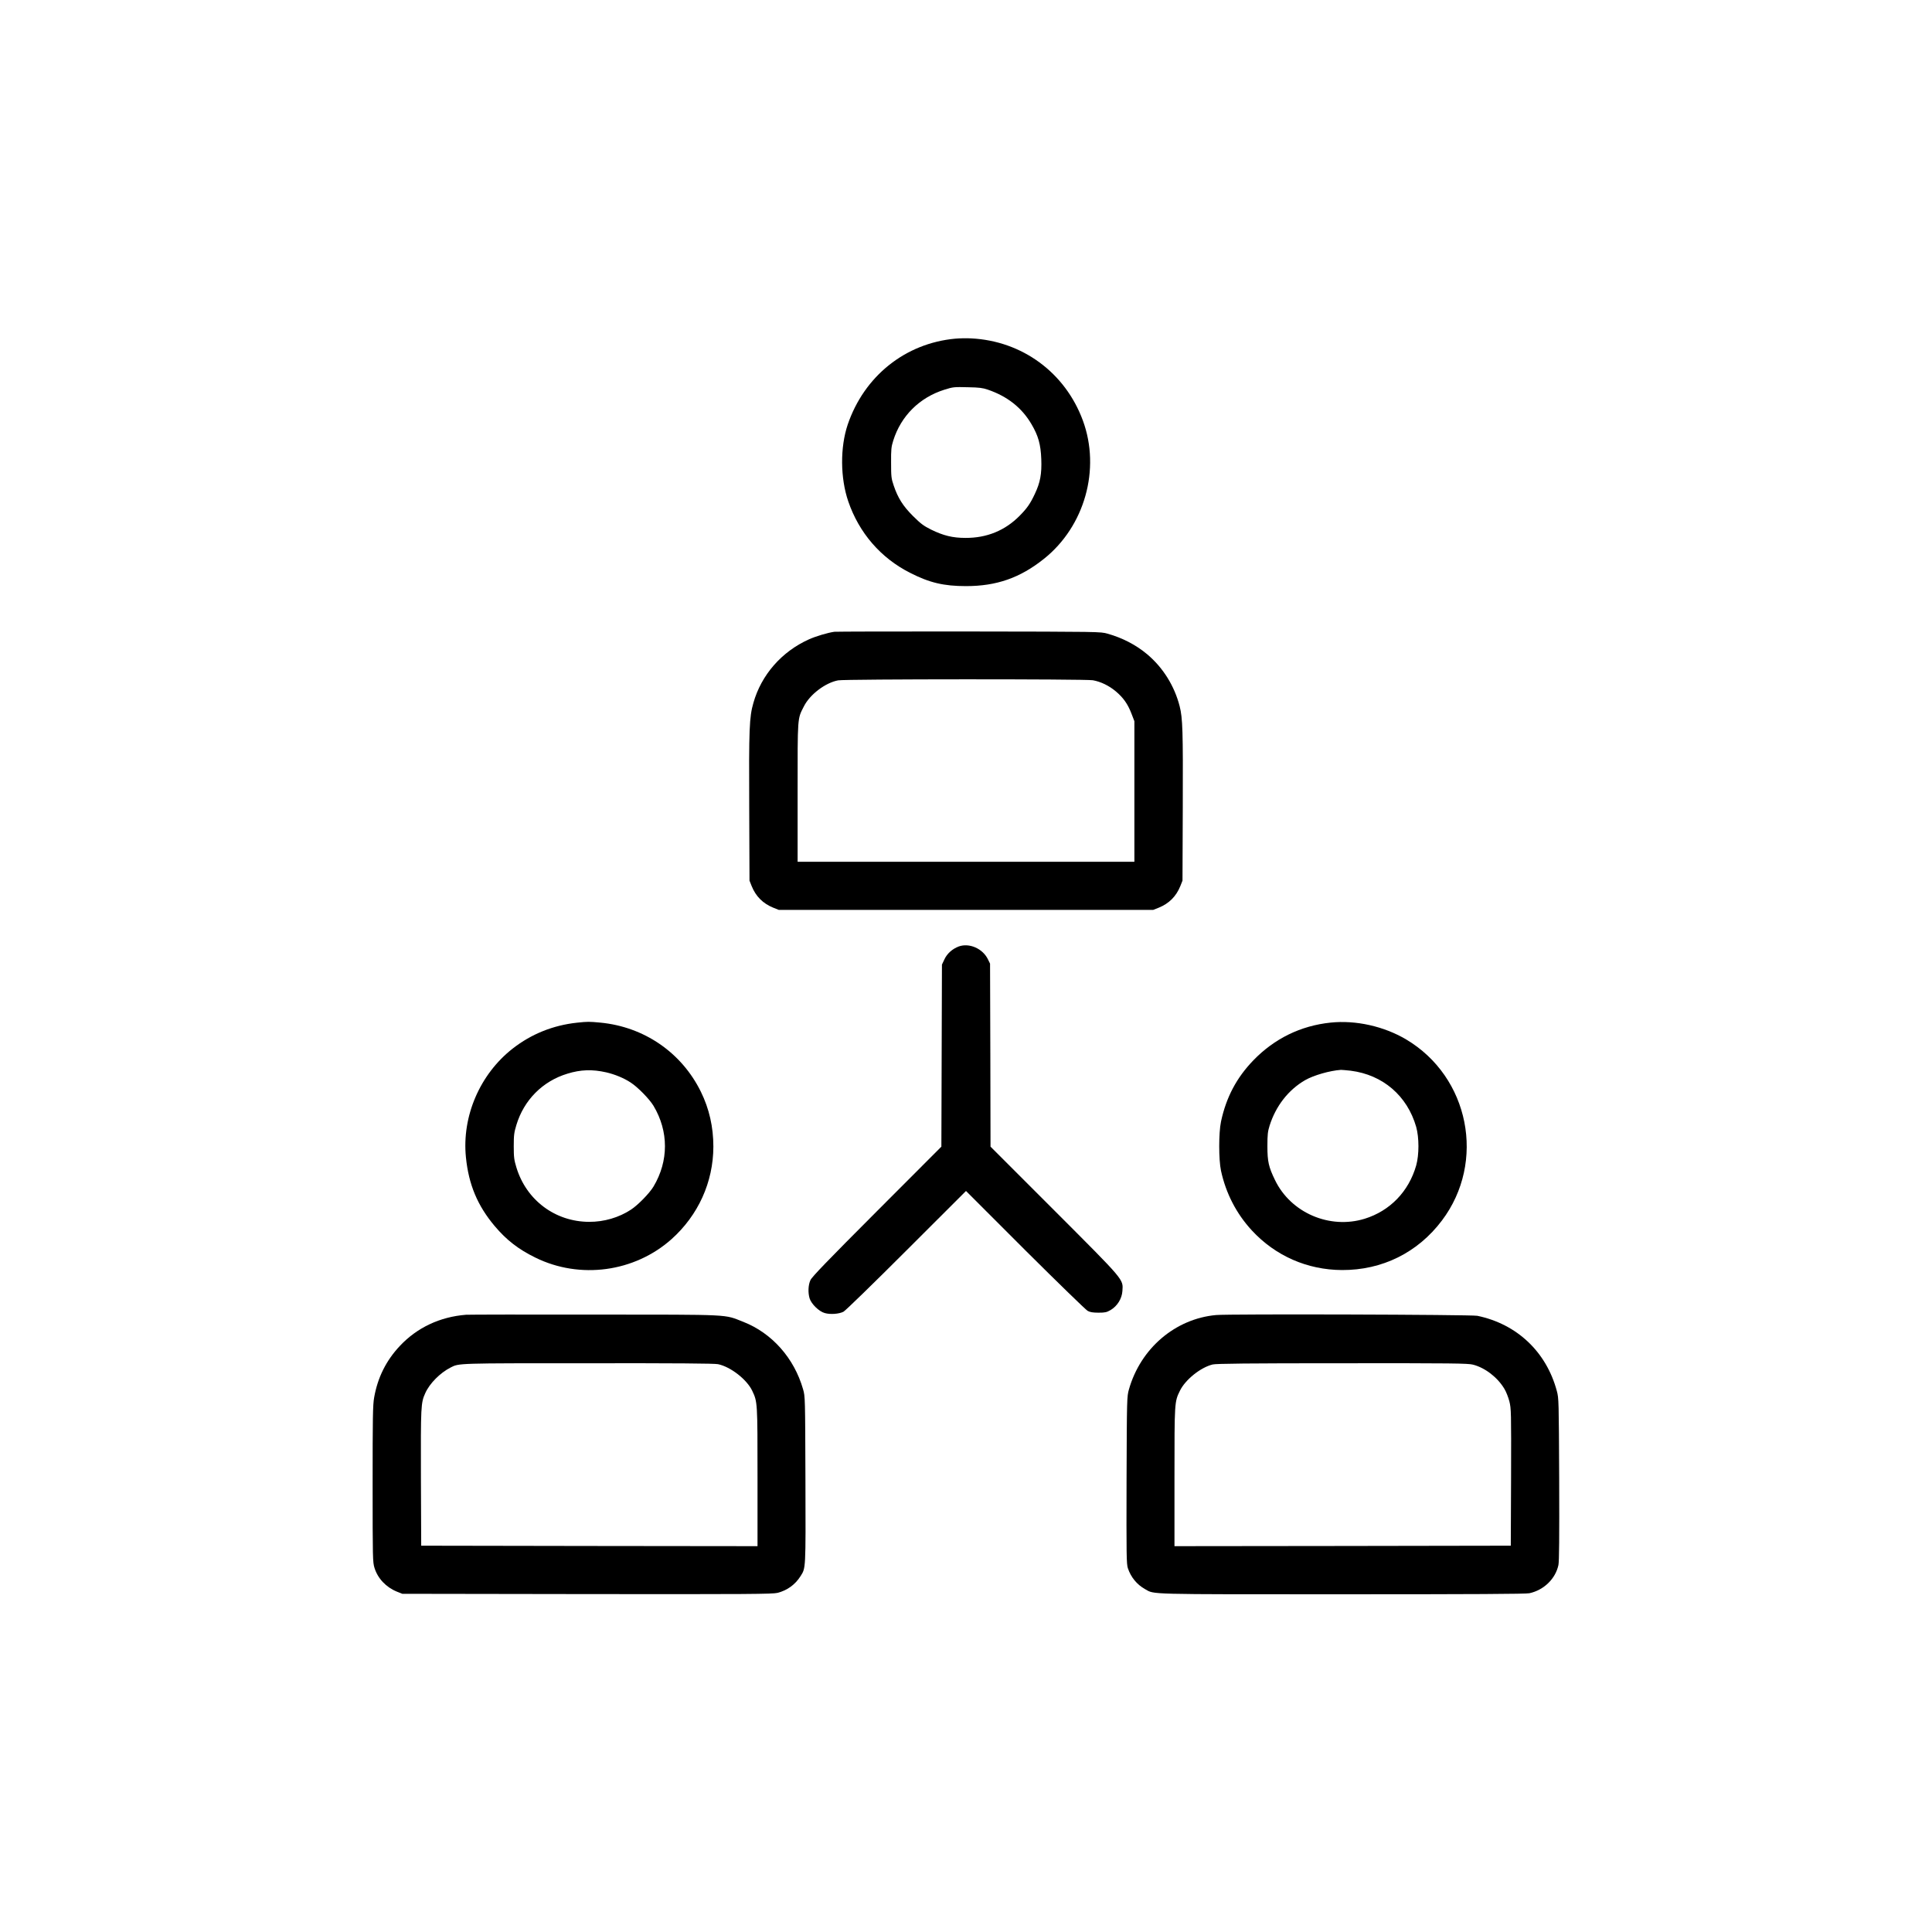 <?xml version="1.0" standalone="no"?>
<!DOCTYPE svg PUBLIC "-//W3C//DTD SVG 20010904//EN"
 "http://www.w3.org/TR/2001/REC-SVG-20010904/DTD/svg10.dtd">
<svg version="1.0" xmlns="http://www.w3.org/2000/svg"
 width="2048pt" height="2048pt" viewBox="0 0 2048 2048"
 preserveAspectRatio="xMidYMid meet">

<g transform="translate(0,2048) scale(0.1,-0.1)"
fill="#000000" stroke="none">
<path d="M10125 16890 c-529 -49 -964 -397 -1139 -911 -81 -241 -79 -566 6
-814 114 -333 344 -600 655 -757 205 -105 357 -141 593 -141 324 0 573 87 826
289 432 344 603 950 413 1466 -187 508 -643 844 -1184 871 -49 3 -126 1 -170
-3z m345 -540 c209 -71 363 -193 465 -368 71 -121 97 -212 103 -368 6 -158
-11 -249 -68 -369 -48 -103 -82 -152 -161 -232 -155 -157 -348 -236 -574 -235
-137 0 -234 24 -365 88 -80 40 -109 62 -191 143 -107 107 -161 192 -206 326
-25 73 -27 94 -27 240 -1 141 2 169 23 235 82 261 278 456 542 539 93 29 100
30 254 26 113 -2 153 -7 205 -25z"/>
<path d="M8845 13783 c-71 -10 -195 -47 -269 -80 -290 -130 -506 -377 -590
-675 -43 -149 -48 -273 -44 -1108 l3 -775 23 -58 c44 -109 120 -185 229 -229
l58 -23 1985 0 1985 0 58 23 c109 44 185 120 229 229 l23 58 3 790 c3 796 -1
932 -33 1058 -55 216 -177 411 -345 552 -118 99 -261 173 -420 218 -75 21 -80
21 -1470 23 -767 1 -1408 -1 -1425 -3z m2740 -514 c84 -15 170 -57 241 -116
81 -68 128 -134 167 -235 l32 -83 0 -745 0 -745 -1785 0 -1785 0 0 735 c0 814
-3 776 67 913 63 125 227 250 363 275 74 14 2625 15 2700 1z"/>
<path d="M10163 10447 c-67 -25 -123 -75 -151 -135 l-27 -57 -3 -965 -3 -965
-684 -685 c-523 -524 -689 -696 -704 -730 -24 -52 -27 -132 -9 -193 18 -59
100 -140 161 -156 58 -17 151 -10 198 14 19 9 319 301 666 648 l633 632 627
-627 c346 -344 644 -634 663 -644 25 -14 57 -19 115 -19 70 0 86 4 128 28 71
42 120 121 125 202 8 127 32 99 -723 855 l-675 675 -2 970 -3 970 -23 47 c-56
114 -198 175 -309 135z"/>
<path d="M6116 9639 c-252 -27 -484 -120 -681 -274 -348 -272 -540 -718 -496
-1153 29 -289 123 -513 305 -729 124 -147 251 -246 431 -334 473 -233 1051
-154 1443 195 284 254 443 605 444 981 0 208 -44 402 -132 581 -204 416 -602
690 -1068 734 -118 11 -132 11 -246 -1z m309 -526 c91 -21 187 -60 260 -108
77 -50 200 -176 243 -248 161 -270 161 -584 0 -854 -42 -71 -166 -198 -240
-246 -128 -84 -286 -130 -443 -129 -360 1 -666 230 -771 577 -24 79 -28 106
-28 225 0 119 4 146 28 225 80 265 279 465 542 544 139 43 263 47 409 14z"/>
<path d="M14105 9640 c-317 -33 -595 -169 -818 -399 -179 -185 -289 -393 -344
-651 -25 -120 -25 -401 0 -520 52 -240 163 -455 327 -633 250 -270 587 -418
955 -420 427 -2 804 185 1060 525 469 622 291 1522 -380 1920 -235 139 -533
206 -800 178z m213 -510 c340 -43 599 -265 694 -595 32 -114 32 -296 0 -410
-79 -276 -278 -481 -545 -564 -373 -115 -785 63 -952 411 -67 138 -80 196 -80
358 0 123 4 156 23 217 66 209 199 380 377 483 91 52 262 101 380 109 11 0 57
-4 103 -9z"/>
<path d="M4940 6543 c-277 -22 -518 -136 -700 -329 -147 -156 -237 -337 -274
-549 -14 -77 -16 -210 -16 -916 0 -797 1 -829 20 -890 35 -112 122 -204 237
-251 l58 -23 1959 -3 c1720 -2 1967 0 2018 13 103 26 188 88 244 177 56 89 55
62 52 1020 -3 877 -3 884 -25 961 -94 330 -330 596 -634 715 -209 81 -93 76
-1574 77 -726 1 -1340 0 -1365 -2z m2672 -524 c133 -28 305 -162 362 -282 56
-118 56 -120 56 -915 l0 -732 -1782 2 -1783 3 -3 718 c-2 763 -1 795 46 899
46 103 157 215 269 272 90 46 61 45 1460 45 932 1 1338 -2 1375 -10z"/>
<path d="M12890 6540 c-433 -40 -800 -354 -923 -789 -21 -75 -22 -89 -25 -960
-2 -808 -1 -888 14 -935 32 -95 95 -173 183 -222 102 -57 -10 -54 2088 -54
1393 0 1947 3 1985 11 153 33 277 153 308 299 8 40 10 286 8 910 -4 836 -4
857 -25 935 -111 415 -423 710 -843 797 -65 13 -2632 21 -2770 8z m2725 -526
c128 -33 260 -135 332 -256 18 -29 42 -90 53 -133 19 -77 20 -107 18 -805 l-3
-725 -1782 -3 -1783 -2 0 732 c0 798 0 798 58 916 57 117 219 247 347 278 38
9 370 13 1375 13 1168 1 1333 -1 1385 -15z"/>
</g>
</svg>
